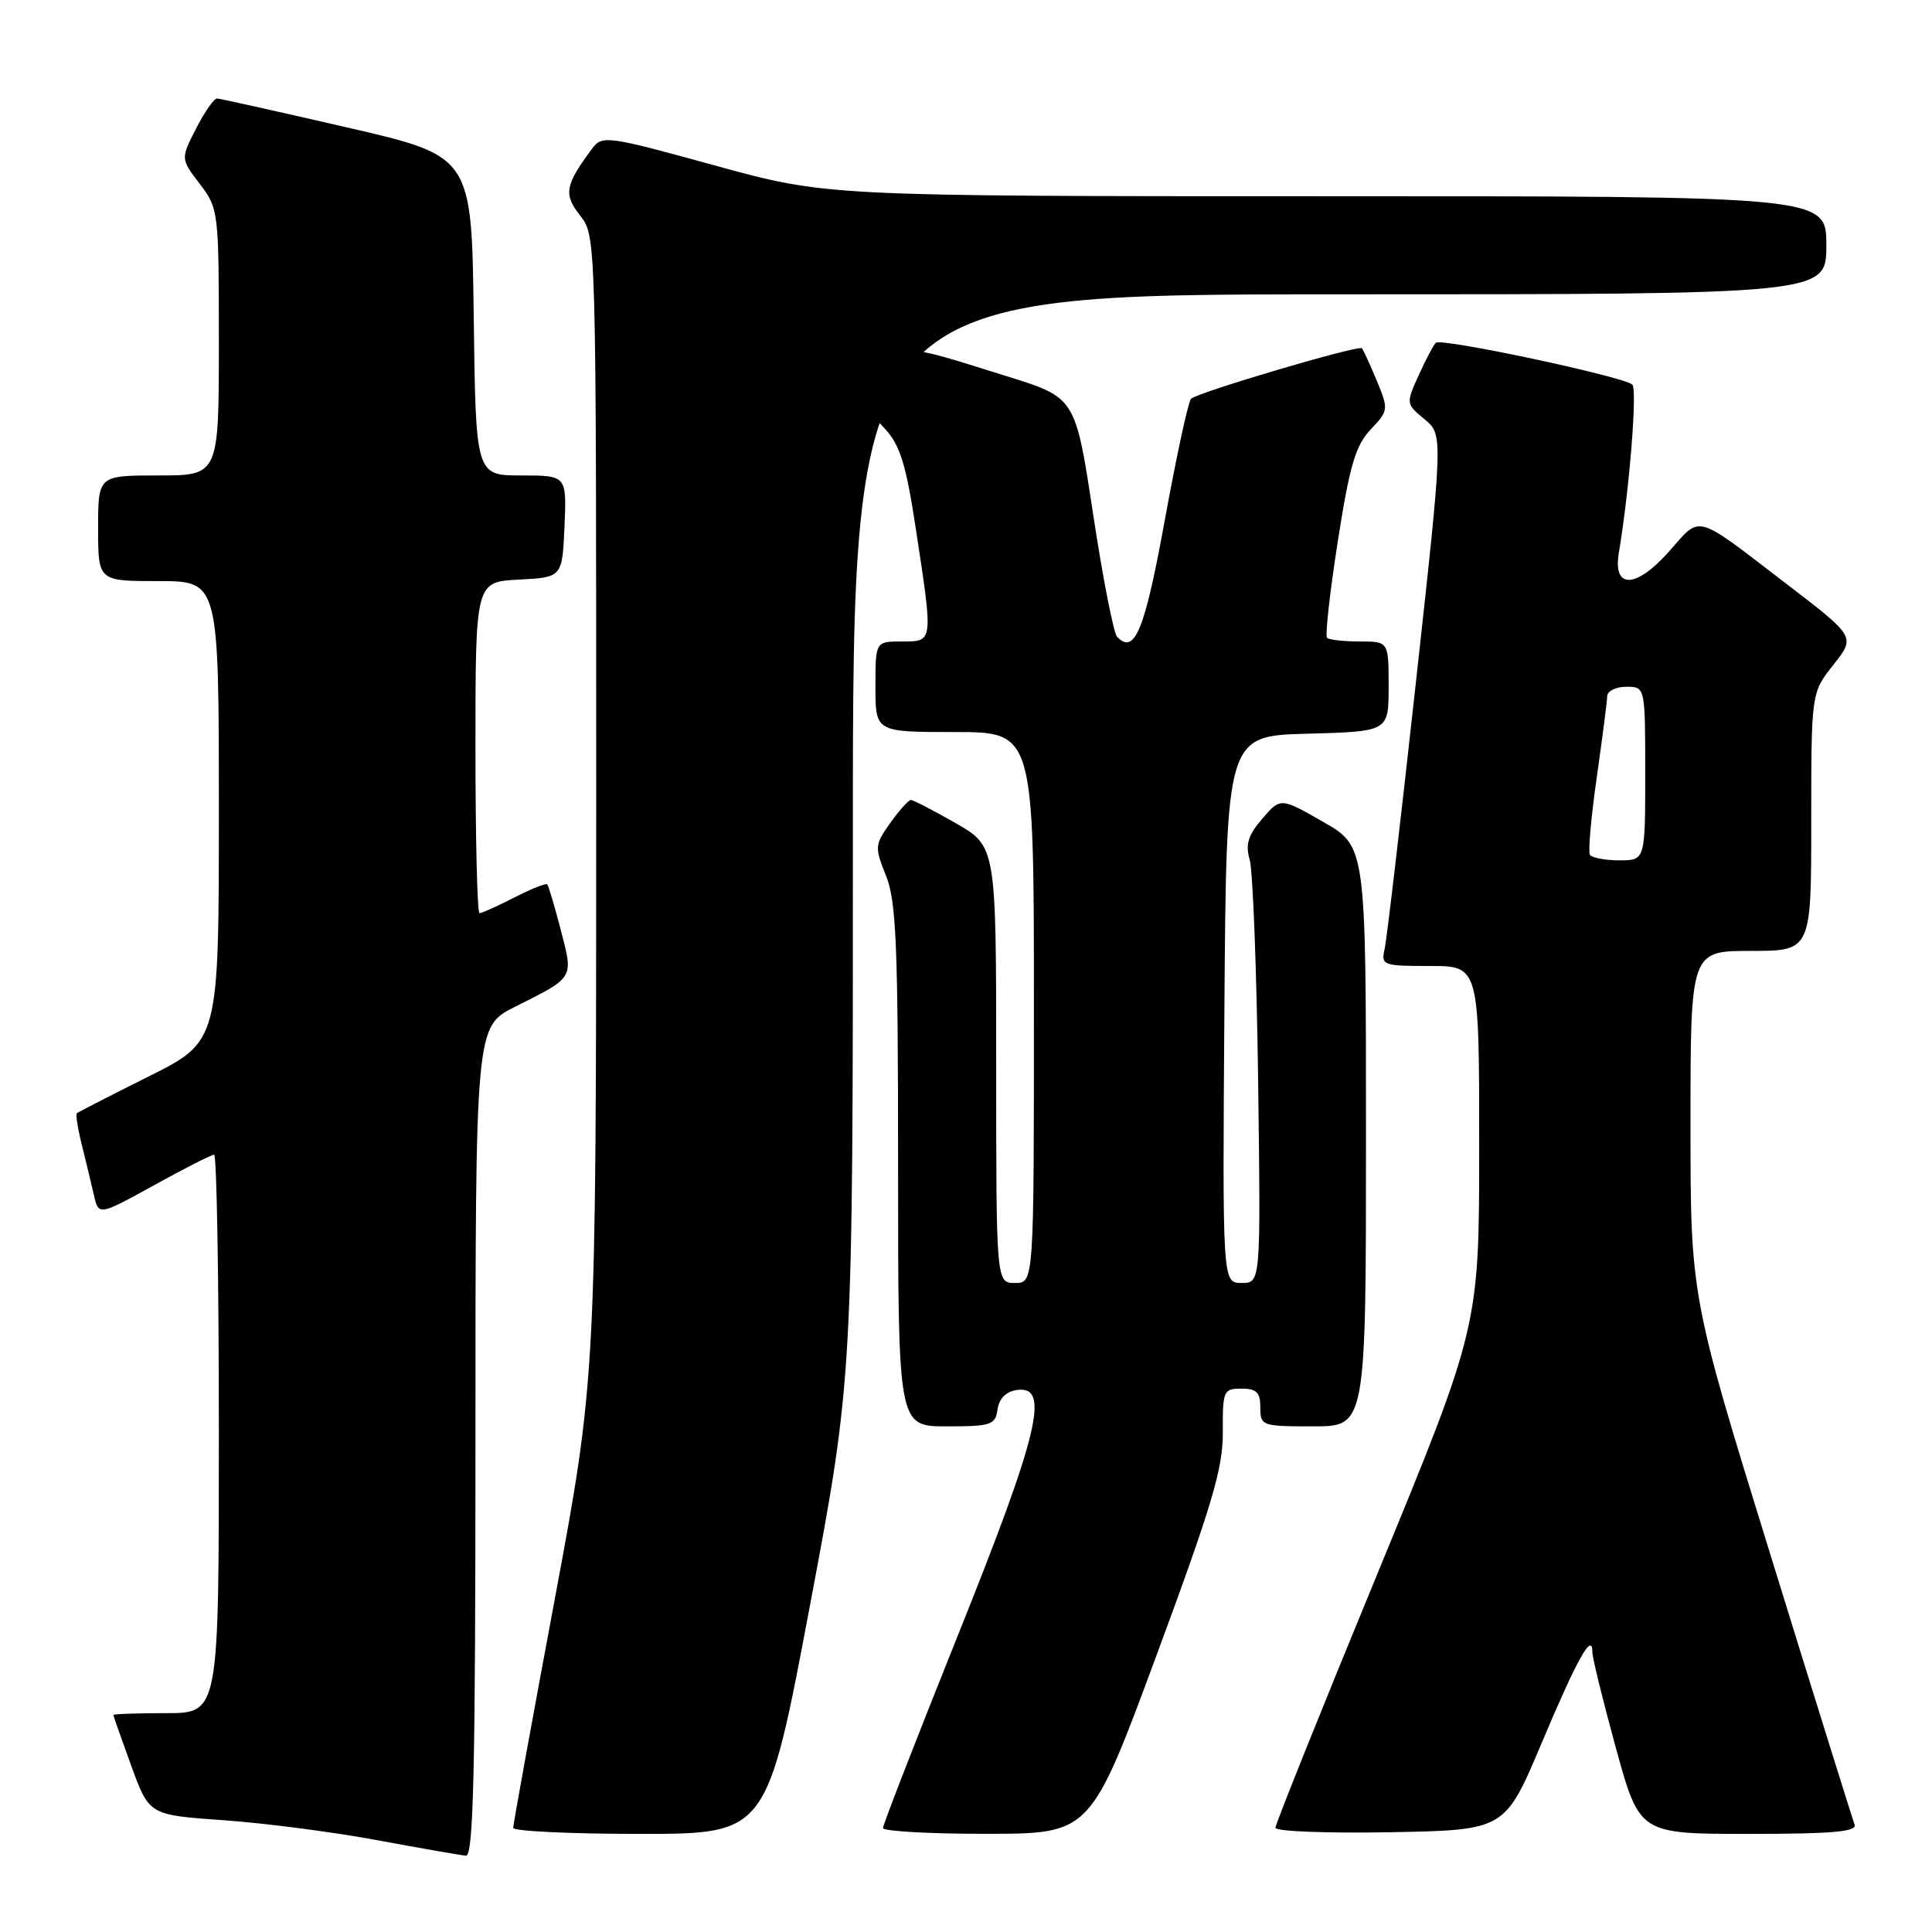 <?xml version="1.0" encoding="UTF-8" standalone="no"?>
<!DOCTYPE svg PUBLIC "-//W3C//DTD SVG 1.1//EN" "http://www.w3.org/Graphics/SVG/1.1/DTD/svg11.dtd" >
<svg xmlns="http://www.w3.org/2000/svg" xmlns:xlink="http://www.w3.org/1999/xlink" version="1.1" viewBox="0 0 256 256">
 <g >
 <path fill="currentColor"
d=" M 63.00 191.02 C 63.00 136.03 63.00 136.03 68.25 133.40 C 76.16 129.43 75.99 129.71 74.30 123.21 C 73.49 120.07 72.68 117.36 72.51 117.18 C 72.33 117.00 70.37 117.79 68.14 118.93 C 65.91 120.07 63.84 121.00 63.54 121.00 C 63.24 121.00 63.00 111.12 63.00 99.05 C 63.00 77.10 63.00 77.10 68.75 76.80 C 74.50 76.50 74.50 76.50 74.80 69.75 C 75.09 63.00 75.09 63.00 69.07 63.00 C 63.04 63.00 63.04 63.00 62.77 41.85 C 62.50 20.69 62.50 20.69 46.00 16.89 C 36.92 14.80 29.17 13.07 28.77 13.05 C 28.37 13.02 27.12 14.81 25.99 17.02 C 23.93 21.05 23.93 21.05 26.47 24.37 C 28.96 27.63 29.00 27.99 29.00 45.34 C 29.00 63.00 29.00 63.00 21.00 63.00 C 13.00 63.00 13.00 63.00 13.00 70.00 C 13.00 77.00 13.00 77.00 21.00 77.00 C 29.00 77.00 29.00 77.00 29.00 107.49 C 29.00 137.98 29.00 137.98 19.75 142.61 C 14.66 145.15 10.36 147.36 10.18 147.51 C 10.01 147.67 10.30 149.53 10.83 151.65 C 11.36 153.77 12.08 156.76 12.43 158.30 C 13.06 161.10 13.06 161.10 20.41 157.05 C 24.44 154.82 28.03 153.00 28.37 153.00 C 28.72 153.00 29.00 169.65 29.00 190.00 C 29.00 227.00 29.00 227.00 22.00 227.00 C 18.15 227.00 15.01 227.11 15.02 227.25 C 15.03 227.39 16.10 230.43 17.40 234.00 C 19.77 240.50 19.77 240.50 29.64 241.19 C 35.06 241.57 44.22 242.76 50.00 243.84 C 55.78 244.91 61.06 245.83 61.75 245.89 C 62.74 245.98 63.00 234.39 63.00 191.02 Z  M 107.32 212.75 C 113.02 182.50 113.02 182.50 113.01 110.75 C 113.00 39.00 113.00 39.00 177.50 39.00 C 242.00 39.00 242.00 39.00 242.00 32.50 C 242.00 26.00 242.00 26.00 175.77 26.00 C 109.55 26.00 109.55 26.00 94.70 21.92 C 80.47 18.00 79.79 17.91 78.48 19.67 C 74.86 24.53 74.64 25.73 76.87 28.56 C 79.00 31.27 79.00 31.27 79.00 106.88 C 78.99 182.50 78.99 182.50 73.50 211.95 C 70.47 228.15 68.00 241.76 68.00 242.20 C 68.00 242.64 75.56 243.00 84.81 243.00 C 101.62 243.00 101.62 243.00 107.32 212.75 Z  M 153.28 219.24 C 160.62 199.40 162.06 194.56 162.03 189.75 C 162.00 184.27 162.12 184.00 164.50 184.00 C 166.50 184.00 167.00 184.50 167.00 186.50 C 167.00 188.93 167.20 189.00 174.00 189.00 C 181.00 189.00 181.00 189.00 181.00 150.57 C 181.00 112.15 181.00 112.15 175.34 108.91 C 169.68 105.67 169.68 105.67 167.25 108.49 C 165.37 110.68 165.00 111.90 165.59 113.91 C 166.01 115.33 166.51 128.54 166.71 143.25 C 167.06 170.00 167.06 170.00 164.52 170.00 C 161.98 170.00 161.98 170.00 162.24 133.75 C 162.50 97.50 162.50 97.50 173.25 97.22 C 184.00 96.93 184.00 96.93 184.00 90.97 C 184.00 85.00 184.00 85.00 180.17 85.00 C 178.06 85.00 176.11 84.78 175.84 84.51 C 175.57 84.23 176.21 78.50 177.26 71.76 C 178.83 61.71 179.61 59.04 181.61 56.92 C 183.99 54.40 184.01 54.26 182.42 50.42 C 181.52 48.27 180.64 46.34 180.46 46.15 C 180.02 45.68 158.70 51.99 157.82 52.84 C 157.45 53.20 155.89 60.42 154.35 68.87 C 151.68 83.55 150.35 86.81 148.02 84.38 C 147.56 83.90 146.12 76.57 144.84 68.10 C 142.50 52.69 142.50 52.69 133.50 49.88 C 118.98 45.34 119.74 45.34 117.09 50.05 C 114.78 54.16 114.78 54.16 117.27 56.83 C 119.27 58.99 120.06 61.54 121.37 70.19 C 123.66 85.21 123.69 85.00 119.50 85.00 C 116.00 85.00 116.00 85.00 116.00 91.00 C 116.00 97.00 116.00 97.00 126.50 97.00 C 137.00 97.00 137.00 97.00 137.00 133.50 C 137.00 170.00 137.00 170.00 134.50 170.00 C 132.00 170.00 132.00 170.00 132.00 141.07 C 132.00 112.15 132.00 112.15 126.63 109.07 C 123.67 107.38 121.00 106.00 120.70 106.00 C 120.39 106.00 119.16 107.37 117.97 109.04 C 115.90 111.94 115.88 112.24 117.41 116.06 C 118.76 119.43 119.00 125.30 119.00 154.52 C 119.00 189.00 119.00 189.00 125.43 189.00 C 131.34 189.00 131.89 188.82 132.18 186.75 C 132.39 185.30 133.30 184.39 134.75 184.18 C 139.19 183.55 137.66 189.93 127.00 216.50 C 121.50 230.21 117.00 241.78 117.00 242.22 C 117.00 242.65 123.19 243.00 130.75 242.99 C 144.50 242.98 144.50 242.98 153.28 219.24 Z  M 204.26 231.00 C 209.00 219.76 211.00 216.17 211.00 218.94 C 211.00 219.68 212.41 225.40 214.12 231.64 C 217.25 243.00 217.25 243.00 231.73 243.00 C 242.91 243.00 246.10 242.71 245.74 241.75 C 245.47 241.06 240.47 225.04 234.63 206.14 C 224.00 171.77 224.00 171.77 224.00 148.89 C 224.00 126.00 224.00 126.00 232.00 126.00 C 240.00 126.00 240.00 126.00 240.00 108.89 C 240.00 91.79 240.00 91.79 242.94 88.08 C 245.87 84.38 245.87 84.38 236.81 77.44 C 224.33 67.88 225.48 68.20 221.13 73.10 C 216.78 78.00 213.70 78.09 214.50 73.29 C 215.91 64.89 216.97 51.58 216.29 50.96 C 215.11 49.89 190.92 44.74 190.25 45.42 C 189.93 45.74 188.90 47.69 187.97 49.75 C 186.29 53.46 186.30 53.52 188.75 55.55 C 191.23 57.59 191.23 57.59 187.60 90.55 C 185.61 108.67 183.75 124.51 183.47 125.75 C 182.98 127.91 183.24 128.00 189.48 128.00 C 196.00 128.00 196.00 128.00 196.00 151.89 C 196.00 175.77 196.00 175.77 182.50 208.56 C 175.07 226.59 169.00 241.72 169.00 242.19 C 169.00 242.67 175.84 242.93 184.21 242.78 C 199.41 242.50 199.41 242.50 204.26 231.00 Z  M 210.67 113.25 C 210.42 112.84 210.83 108.22 211.58 103.00 C 212.32 97.78 212.95 92.94 212.96 92.25 C 212.98 91.56 214.12 91.00 215.50 91.00 C 218.00 91.00 218.00 91.00 218.00 102.50 C 218.00 114.00 218.00 114.00 214.56 114.00 C 212.67 114.00 210.92 113.66 210.67 113.25 Z "/>
</g>
</svg>